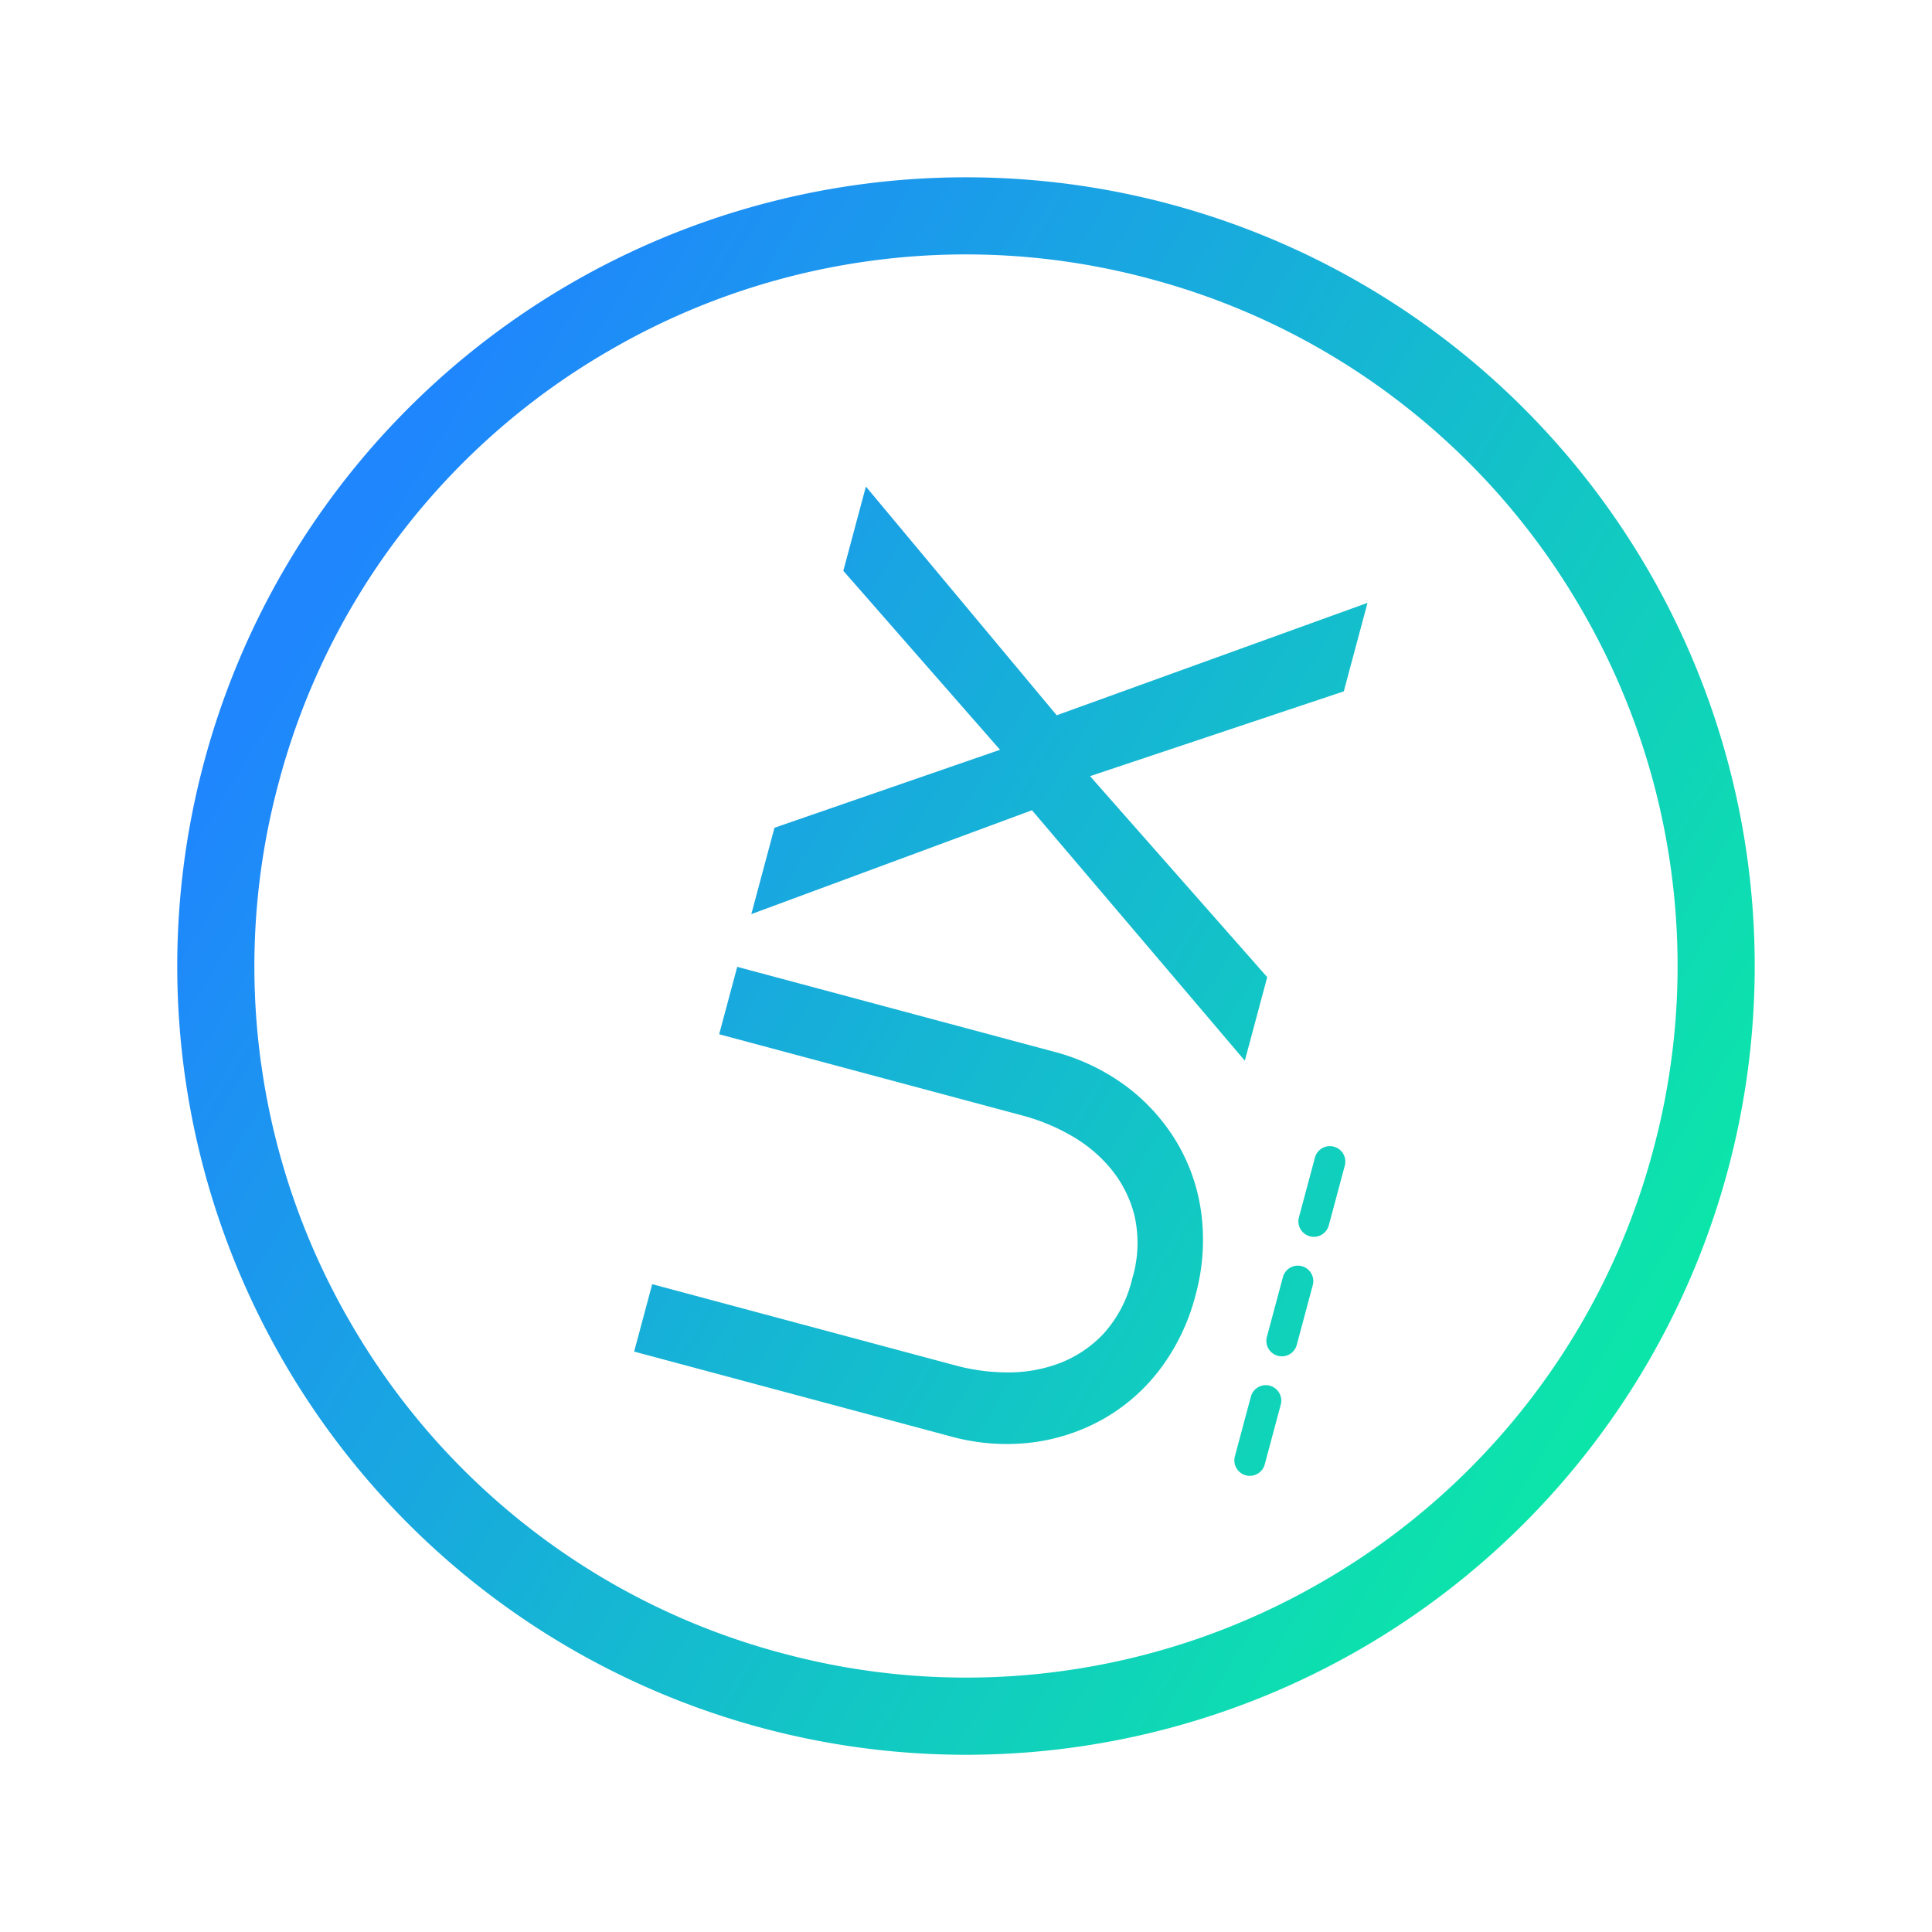 <svg xmlns="http://www.w3.org/2000/svg" xmlns:xlink="http://www.w3.org/1999/xlink" width="124.924" height="124.925" viewBox="0 0 124.924 124.925">
  <defs>
    <linearGradient id="linear-gradient" x1="0.649" y1="0.052" x2="0.374" y2="0.971" gradientUnits="objectBoundingBox">
      <stop offset="0" stop-color="#1f86fd"/>
      <stop offset="1" stop-color="#0ce5aa"/>
    </linearGradient>
  </defs>
  <path id="ux" d="M-6255-2929.5a51,51,0,0,1,51-51,51,51,0,0,1,51,51,51,51,0,0,1-51,51A51,51,0,0,1-6255-2929.5Zm33.1-42.386a45.837,45.837,0,0,0-14.623,9.861,45.821,45.821,0,0,0-9.86,14.623,45.676,45.676,0,0,0-3.613,17.9,45.692,45.692,0,0,0,3.613,17.905,45.837,45.837,0,0,0,9.86,14.623,45.837,45.837,0,0,0,14.623,9.86,45.681,45.681,0,0,0,17.9,3.614,45.684,45.684,0,0,0,17.9-3.614,45.819,45.819,0,0,0,14.623-9.86,45.809,45.809,0,0,0,9.861-14.623A45.717,45.717,0,0,0-6158-2929.5a45.7,45.7,0,0,0-3.612-17.9,45.793,45.793,0,0,0-9.861-14.623,45.819,45.819,0,0,0-14.623-9.861,45.708,45.708,0,0,0-17.9-3.612A45.706,45.706,0,0,0-6221.9-2971.888Zm7.775,69.386a1,1,0,0,1-1-1,1,1,0,0,1,1-1h4a1,1,0,0,1,1,1,1,1,0,0,1-1,1Zm-8,0a1,1,0,0,1-1-1,1,1,0,0,1,1-1h4a1,1,0,0,1,1,1,1,1,0,0,1-1,1Zm-8,0a1,1,0,0,1-1-1,1,1,0,0,1,1-1h4a1,1,0,0,1,1,1,1,1,0,0,1-1,1Zm4.293-8.094a12.038,12.038,0,0,1-4.089-2.678,12.582,12.582,0,0,1-2.724-4.113,13.619,13.619,0,0,1-.988-5.289v-21.1h4.512v20.4a13.041,13.041,0,0,0,.422,3.218,9.318,9.318,0,0,0,1.41,3.078,7.664,7.664,0,0,0,2.585,2.3,8,8,0,0,0,3.948.893,8,8,0,0,0,3.948-.893,7.678,7.678,0,0,0,2.585-2.3,9.308,9.308,0,0,0,1.41-3.078,13.111,13.111,0,0,0,.422-3.218v-20.4h4.513v21.1a13.655,13.655,0,0,1-.987,5.289,12.568,12.568,0,0,1-2.727,4.113,12.009,12.009,0,0,1-4.089,2.678,13.506,13.506,0,0,1-5.075.94A13.521,13.521,0,0,1-6225.834-2910.595Zm45.309.094-9.541-14.428-9.588,14.428h-5.593l12.08-17.484-11.186-15.791h5.781l8.646,12.783,8.556-12.783h5.64l-11.092,15.745,12.221,17.53Z" transform="translate(4497.854 -5171.929) rotate(-75)" fill="url(#linear-gradient)"/>
</svg>
